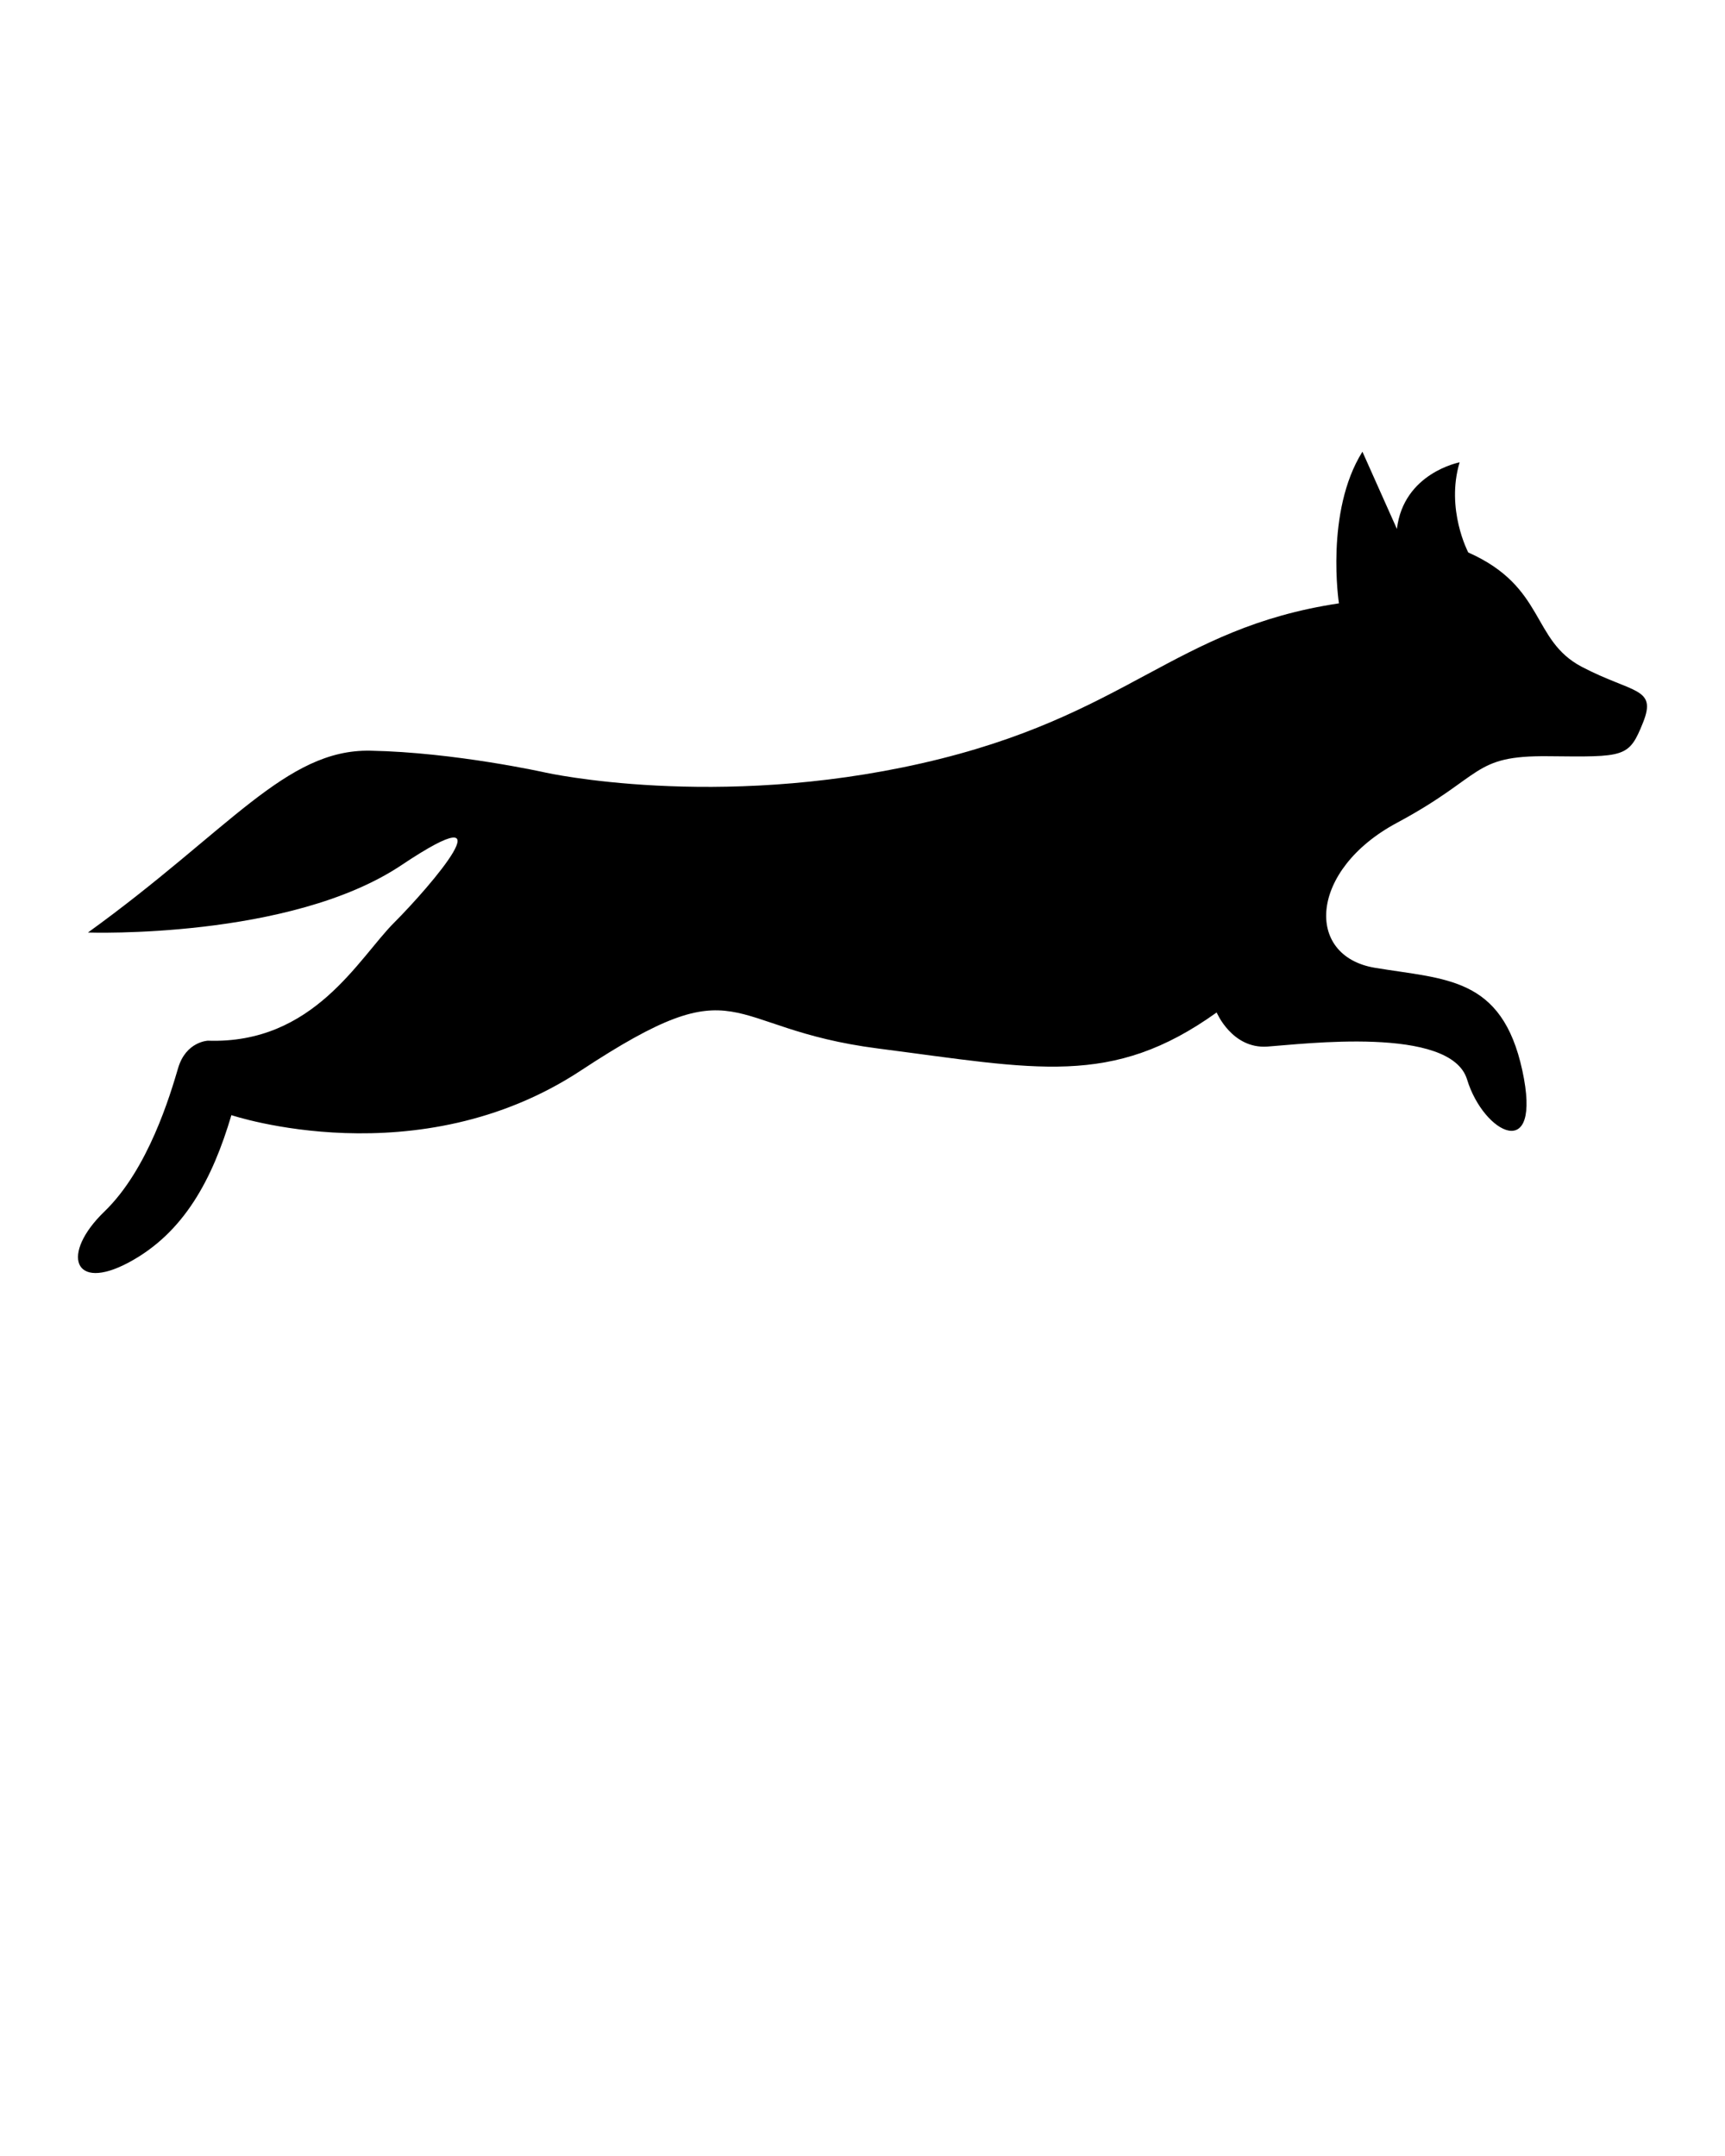 <svg xmlns="http://www.w3.org/2000/svg" xmlns:xlink="http://www.w3.org/1999/xlink" version="1.1" x="0px" y="0px" viewBox="0 0 100 125" enable-background="new 0 0 100 100" xml:space="preserve"><path d="M80.98,30.667c0.387-3.249,3.636-3.862,3.636-3.862c-0.818,2.726,0.5,5.225,0.5,5.225c4.499,2,3.635,5.089,6.588,6.634  c2.954,1.544,4.363,1.181,3.545,3.226c-0.817,2.045-1.045,1.999-5.498,1.954c-4.453-0.046-3.681,1.136-8.771,3.862  c-5.088,2.727-5.36,7.726-1.271,8.405c4.089,0.682,7.36,0.5,8.542,5.953c1.181,5.453-2.249,3.658-3.203,0.523  c-0.954-3.137-9.542-2.045-11.587-1.908c-2.044,0.135-2.93-1.979-2.93-1.979c-6.09,4.363-10.452,3.271-19.63,2.09  c-9.179-1.18-7.77-4.951-17.222,1.273c-9.451,6.225-20.265,2.59-20.265,2.59c-1.09,3.68-2.726,6.816-5.952,8.543  s-3.953-0.5-1.408-2.955c2.544-2.453,3.816-6.77,4.271-8.314c0.453-1.545,1.727-1.59,1.727-1.59  c6.134,0.205,8.724-4.771,10.803-6.85c2.078-2.079,6.872-7.646,0.42-3.329c-6.452,4.317-18.175,3.907-18.175,3.907  c8.179-5.906,11.45-10.631,16.357-10.541s10.178,1.271,10.178,1.271s9.814,2.182,21.81-0.544c11.996-2.726,14.54-7.815,24.174-9.27  c0,0-0.817-5.316,1.362-8.792L80.98,30.667z"/></svg>